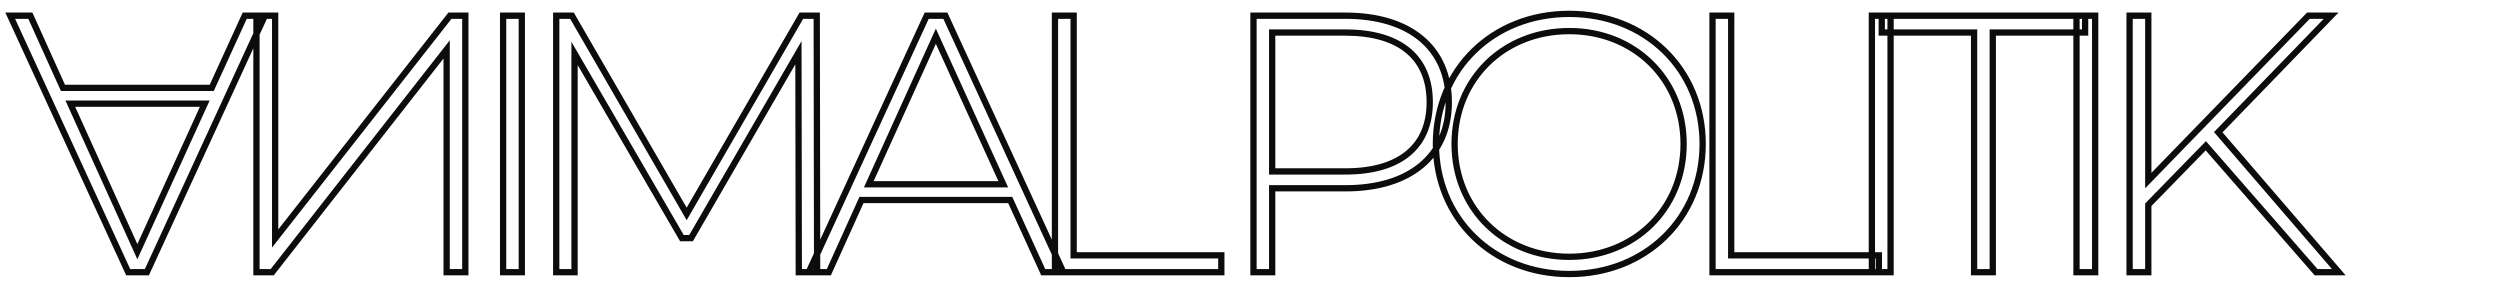 <svg width="2388" height="270" viewBox="0 0 2388 270" fill="none" xmlns="http://www.w3.org/2000/svg">
<g filter="url(#filter0_d)">
<path d="M475.583 255H472.583V258H475.583V255ZM493.433 255V258H496.433V255H493.433ZM493.433 10H496.433V7H493.433V10ZM475.583 10V7H472.583V10H475.583ZM475.583 258H493.433V252H475.583V258ZM496.433 255V10H490.433V255H496.433ZM493.433 7H475.583V13H493.433V7ZM472.583 10V255H478.583V10H472.583ZM775.505 255V258H778.51L778.505 254.996L775.505 255ZM775.155 10L778.155 9.996L778.151 7H775.155V10ZM760.455 10V7H758.725L757.859 8.498L760.455 10ZM650.905 199.35L648.309 200.852L650.905 205.341L653.502 200.852L650.905 199.35ZM541.355 10L543.952 8.498L543.086 7H541.355V10ZM526.305 10V7H523.305V10H526.305ZM526.305 255H523.305V258H526.305V255ZM543.805 255V258H546.805V255H543.805ZM543.805 46.05L546.399 44.542L540.805 34.92V46.05H543.805ZM646.355 222.45L643.762 223.958L644.629 225.45H646.355V222.45ZM655.105 222.45V225.45H656.835L657.702 223.953L655.105 222.45ZM757.655 45.35L760.655 45.345L760.637 34.214L755.059 43.847L757.655 45.35ZM758.005 255L755.005 255.005L755.01 258H758.005V255ZM778.505 254.996L778.155 9.996L772.155 10.004L772.505 255.004L778.505 254.996ZM775.155 7H760.455V13H775.155V7ZM757.859 8.498L648.309 197.848L653.502 200.852L763.052 11.502L757.859 8.498ZM653.502 197.848L543.952 8.498L538.759 11.502L648.309 200.852L653.502 197.848ZM541.355 7H526.305V13H541.355V7ZM523.305 10V255H529.305V10H523.305ZM526.305 258H543.805V252H526.305V258ZM546.805 255V46.05H540.805V255H546.805ZM541.212 47.558L643.762 223.958L648.949 220.942L546.399 44.542L541.212 47.558ZM646.355 225.45H655.105V219.45H646.355V225.45ZM657.702 223.953L760.252 46.853L755.059 43.847L652.509 220.947L657.702 223.953ZM754.655 45.355L755.005 255.005L761.005 254.995L760.655 45.345L754.655 45.355ZM758.005 258H775.505V252H758.005V258ZM991.475 255L988.746 256.247L989.547 258H991.475V255ZM1010.72 255V258H1015.41L1013.45 253.746L1010.72 255ZM898.025 10L900.75 8.746L899.947 7H898.025V10ZM880.175 10V7H878.252L877.449 8.746L880.175 10ZM767.475 255L764.749 253.746L762.792 258H767.475V255ZM786.725 255V258H788.661L789.459 256.235L786.725 255ZM817.875 186.05V183.05H815.938L815.141 184.815L817.875 186.05ZM959.975 186.05L962.703 184.803L961.902 183.05H959.975V186.05ZM824.875 171L822.142 169.762L820.222 174H824.875V171ZM888.925 29.6L891.655 28.357L888.917 22.346L886.192 28.362L888.925 29.6ZM953.325 171V174H957.987L956.055 169.757L953.325 171ZM991.475 258H1010.72V252H991.475V258ZM1013.45 253.746L900.75 8.746L895.299 11.254L1008 256.254L1013.45 253.746ZM898.025 7H880.175V13H898.025V7ZM877.449 8.746L764.749 253.746L770.2 256.254L882.9 11.254L877.449 8.746ZM767.475 258H786.725V252H767.475V258ZM789.459 256.235L820.609 187.285L815.141 184.815L783.991 253.765L789.459 256.235ZM817.875 189.05H959.975V183.05H817.875V189.05ZM957.246 187.297L988.746 256.247L994.203 253.753L962.703 184.803L957.246 187.297ZM827.607 172.238L891.657 30.838L886.192 28.362L822.142 169.762L827.607 172.238ZM886.194 30.843L950.594 172.243L956.055 169.757L891.655 28.357L886.194 30.843ZM953.325 168H824.875V174H953.325V168ZM1002.7 255H999.702V258H1002.7V255ZM1161.6 255V258H1164.6V255H1161.6ZM1161.6 238.9H1164.6V235.9H1161.6V238.9ZM1020.55 238.9H1017.55V241.9H1020.55V238.9ZM1020.55 10H1023.55V7H1020.55V10ZM1002.7 10V7H999.702V10H1002.7ZM1002.7 258H1161.6V252H1002.7V258ZM1164.6 255V238.9H1158.6V255H1164.6ZM1161.6 235.9H1020.55V241.9H1161.6V235.9ZM1023.55 238.9V10H1017.55V238.9H1023.55ZM1020.55 7H1002.7V13H1020.55V7ZM999.702 10V255H1005.7V10H999.702ZM1192.33 10V7H1189.33V10H1192.33ZM1192.33 255H1189.33V258H1192.33V255ZM1210.18 255V258H1213.18V255H1210.18ZM1210.18 174.85V171.85H1207.18V174.85H1210.18ZM1210.18 158.75H1207.18V161.75H1210.18V158.75ZM1210.18 26.1V23.1H1207.18V26.1H1210.18ZM1280.18 7H1192.33V13H1280.18V7ZM1189.33 10V255H1195.33V10H1189.33ZM1192.33 258H1210.18V252H1192.33V258ZM1213.18 255V174.85H1207.18V255H1213.18ZM1210.18 177.85H1280.18V171.85H1210.18V177.85ZM1280.18 177.85C1311.45 177.85 1336.88 170.035 1354.55 155.324C1372.29 140.555 1381.88 119.103 1381.88 92.6H1375.88C1375.88 117.547 1366.92 137.22 1350.71 150.713C1334.43 164.265 1310.52 171.85 1280.18 171.85V177.85ZM1381.88 92.6C1381.88 65.928 1372.3 44.389 1354.55 29.572C1336.88 14.815 1311.45 7 1280.18 7V13C1310.52 13 1334.43 20.585 1350.71 34.178C1366.92 47.711 1375.88 67.472 1375.88 92.6H1381.88ZM1280.18 155.75H1210.18V161.75H1280.18V155.75ZM1213.18 158.75V26.1H1207.18V158.75H1213.18ZM1210.18 29.1H1280.18V23.1H1210.18V29.1ZM1280.18 29.1C1306.02 29.1 1325.36 35.049 1338.19 45.771C1350.94 56.423 1357.68 72.128 1357.68 92.6H1363.68C1363.68 70.722 1356.42 53.177 1342.04 41.166C1327.75 29.226 1306.84 23.1 1280.18 23.1V29.1ZM1357.68 92.6C1357.68 112.89 1350.95 128.508 1338.2 139.119C1325.36 149.801 1306.02 155.75 1280.18 155.75V161.75C1306.84 161.75 1327.75 155.624 1342.04 143.731C1356.41 131.767 1363.68 114.31 1363.68 92.6H1357.68ZM1493.98 259.75C1568.36 259.75 1624.38 205.634 1624.38 132.5H1618.38C1618.38 202.166 1565.2 253.75 1493.98 253.75V259.75ZM1624.38 132.5C1624.38 59.367 1568.36 5.25 1493.98 5.25V11.25C1565.2 11.25 1618.38 62.834 1618.38 132.5H1624.38ZM1493.98 5.25C1419.24 5.25 1363.58 59.727 1363.58 132.5H1369.58C1369.58 63.173 1422.42 11.25 1493.98 11.25V5.25ZM1363.58 132.5C1363.58 205.273 1419.24 259.75 1493.98 259.75V253.75C1422.42 253.75 1369.58 201.827 1369.58 132.5H1363.58ZM1493.98 237.3C1432.93 237.3 1387.43 192.742 1387.43 132.5H1381.43C1381.43 196.158 1429.72 243.3 1493.98 243.3V237.3ZM1387.43 132.5C1387.43 72.258 1432.93 27.7 1493.98 27.7V21.7C1429.72 21.7 1381.43 68.842 1381.43 132.5H1387.43ZM1493.98 27.7C1554.66 27.7 1600.18 72.251 1600.18 132.5H1606.18C1606.18 68.849 1557.89 21.7 1493.98 21.7V27.7ZM1600.18 132.5C1600.18 192.749 1554.66 237.3 1493.98 237.3V243.3C1557.89 243.3 1606.18 196.151 1606.18 132.5H1600.18ZM1630.79 255H1627.79V258H1630.79V255ZM1789.69 255V258H1792.69V255H1789.69ZM1789.69 238.9H1792.69V235.9H1789.69V238.9ZM1648.64 238.9H1645.64V241.9H1648.64V238.9ZM1648.64 10H1651.64V7H1648.64V10ZM1630.79 10V7H1627.79V10H1630.79ZM1630.79 258H1789.69V252H1630.79V258ZM1792.69 255V238.9H1786.69V255H1792.69ZM1789.69 235.9H1648.64V241.9H1789.69V235.9ZM1651.64 238.9V10H1645.64V238.9H1651.64ZM1648.64 7H1630.79V13H1648.64V7ZM1627.79 10V255H1633.79V10H1627.79ZM1783.02 255H1780.02V258H1783.02V255ZM1800.87 255V258H1803.87V255H1800.87ZM1800.87 10H1803.87V7H1800.87V10ZM1783.02 10V7H1780.02V10H1783.02ZM1783.02 258H1800.87V252H1783.02V258ZM1803.87 255V10H1797.87V255H1803.87ZM1800.87 7H1783.02V13H1800.87V7ZM1780.02 10V255H1786.02V10H1780.02ZM1880.65 255H1877.65V258H1880.65V255ZM1898.5 255V258H1901.5V255H1898.5ZM1898.5 26.1V23.1H1895.5V26.1H1898.5ZM1986.7 26.1V29.1H1989.7V26.1H1986.7ZM1986.7 10H1989.7V7H1986.7V10ZM1792.45 10V7H1789.45V10H1792.45ZM1792.45 26.1H1789.45V29.1H1792.45V26.1ZM1880.65 26.1H1883.65V23.1H1880.65V26.1ZM1880.65 258H1898.5V252H1880.65V258ZM1901.5 255V26.1H1895.5V255H1901.5ZM1898.5 29.1H1986.7V23.1H1898.5V29.1ZM1989.7 26.1V10H1983.7V26.1H1989.7ZM1986.7 7H1792.45V13H1986.7V7ZM1789.45 10V26.1H1795.45V10H1789.45ZM1792.45 29.1H1880.65V23.1H1792.45V29.1ZM1877.65 26.1V255H1883.65V26.1H1877.65ZM1978.46 255H1975.46V258H1978.46V255ZM1996.31 255V258H1999.31V255H1996.31ZM1996.31 10H1999.31V7H1996.31V10ZM1978.46 10V7H1975.46V10H1978.46ZM1978.46 258H1996.31V252H1978.46V258ZM1999.31 255V10H1993.31V255H1999.31ZM1996.31 7H1978.46V13H1996.31V7ZM1975.46 10V255H1981.46V10H1975.46ZM2207.34 255L2205.08 256.972L2205.97 258H2207.34V255ZM2229.04 255V258H2235.58L2231.31 253.042L2229.04 255ZM2113.89 121.3L2111.73 119.213L2109.82 121.181L2111.61 123.258L2113.89 121.3ZM2221.69 10L2223.84 12.087L2228.77 7H2221.69V10ZM2199.99 10V7H2198.72L2197.83 7.91L2199.99 10ZM2047.04 167.5H2044.04V174.895L2049.19 169.59L2047.04 167.5ZM2047.04 10H2050.04V7H2047.04V10ZM2029.19 10V7H2026.19V10H2029.19ZM2029.19 255H2026.19V258H2029.19V255ZM2047.04 255V258H2050.04V255H2047.04ZM2047.04 190.6L2044.89 188.506L2044.04 189.379V190.6H2047.04ZM2101.99 134.25L2104.25 132.278L2102.11 129.827L2099.84 132.156L2101.99 134.25ZM2207.34 258H2229.04V252H2207.34V258ZM2231.31 253.042L2116.16 119.342L2111.61 123.258L2226.76 256.958L2231.31 253.042ZM2116.04 123.387L2223.84 12.087L2219.53 7.913L2111.73 119.213L2116.04 123.387ZM2221.69 7H2199.99V13H2221.69V7ZM2197.83 7.91L2044.88 165.41L2049.19 169.59L2202.14 12.09L2197.83 7.91ZM2050.04 167.5V10H2044.04V167.5H2050.04ZM2047.04 7H2029.19V13H2047.04V7ZM2026.19 10V255H2032.19V10H2026.19ZM2029.19 258H2047.04V252H2029.19V258ZM2050.04 255V190.6H2044.04V255H2050.04ZM2049.18 192.694L2104.13 136.344L2099.84 132.156L2044.89 188.506L2049.18 192.694ZM2099.73 136.222L2205.08 256.972L2209.6 253.028L2104.25 132.278L2099.73 136.222Z" fill="#0C0C0C"/>
<path d="M228.75 10L226.021 8.753L226.822 7H228.75V10ZM248 10V7H252.682L250.725 11.254L248 10ZM135.3 255L138.025 256.254L137.222 258H135.3V255ZM117.45 255V258H115.528L114.725 256.254L117.45 255ZM4.75 10L2.025 11.254L0.068 7H4.75V10ZM24 10V7H25.937L26.734 8.765L24 10ZM55.15 78.95V81.95H53.213L52.416 80.185L55.15 78.95ZM197.25 78.95L199.979 80.197L199.178 81.95H197.25V78.95ZM62.15 94L59.417 95.238L57.498 91H62.15V94ZM126.2 235.4L128.93 236.643L126.193 242.654L123.467 236.638L126.2 235.4ZM190.6 94V91H195.263L193.33 95.243L190.6 94ZM228.75 7H248V13H228.75V7ZM250.725 11.254L138.025 256.254L132.575 253.746L245.275 8.746L250.725 11.254ZM135.3 258H117.45V252H135.3V258ZM114.725 256.254L2.025 11.254L7.475 8.746L120.175 253.746L114.725 256.254ZM4.75 7H24V13H4.75V7ZM26.734 8.765L57.884 77.715L52.416 80.185L21.266 11.235L26.734 8.765ZM55.15 75.95H197.25V81.95H55.15V75.95ZM194.521 77.703L226.021 8.753L231.479 11.247L199.979 80.197L194.521 77.703ZM64.883 92.762L128.933 234.162L123.467 236.638L59.417 95.238L64.883 92.762ZM123.47 234.157L187.87 92.757L193.33 95.243L128.93 236.643L123.47 234.157ZM190.6 97H62.15V91H190.6V97ZM421.627 255V258H418.627V255H421.627ZM421.627 42.2L419.265 40.351L424.627 33.502V42.2H421.627ZM255.027 255L257.39 256.849L256.489 258H255.027V255ZM239.977 255V258H236.977V255H239.977ZM239.977 10H236.977V7H239.977V10ZM257.827 10V7H260.827V10H257.827ZM257.827 222.8L260.188 224.652L254.827 231.484V222.8H257.827ZM424.777 10L422.417 8.148L423.318 7H424.777V10ZM439.477 10V7H442.477V10H439.477ZM439.477 255H442.477V258H439.477V255ZM418.627 255V42.2H424.627V255H418.627ZM423.99 44.049L257.39 256.849L252.665 253.151L419.265 40.351L423.99 44.049ZM255.027 258H239.977V252H255.027V258ZM236.977 255V10H242.977V255H236.977ZM239.977 7H257.827V13H239.977V7ZM260.827 10V222.8H254.827V10H260.827ZM255.467 220.948L422.417 8.148L427.138 11.852L260.188 224.652L255.467 220.948ZM424.777 7H439.477V13H424.777V7ZM442.477 10V255H436.477V10H442.477ZM439.477 258H421.627V252H439.477V258Z" fill="#0C0C0C"/>
</g>
<defs>
<filter id="filter0_d" x="0.068" y="5.25" width="2245.51" height="264.5" filterUnits="userSpaceOnUse" color-interpolation-filters="sRGB">
<feFlood flood-opacity="0" result="BackgroundImageFix"/>
<feColorMatrix in="SourceAlpha" type="matrix" values="0 0 0 0 0 0 0 0 0 0 0 0 0 0 0 0 0 0 127 0"/>
<feOffset dx="5" dy="5"/>
<feGaussianBlur stdDeviation="2.5"/>
<feColorMatrix type="matrix" values="0 0 0 0 0 0 0 0 0 0 0 0 0 0 0 0 0 0 0.25 0"/>
<feBlend mode="normal" in2="BackgroundImageFix" result="effect1_dropShadow"/>
<feBlend mode="normal" in="SourceGraphic" in2="effect1_dropShadow" result="shape"/>
</filter>
</defs>
</svg>
